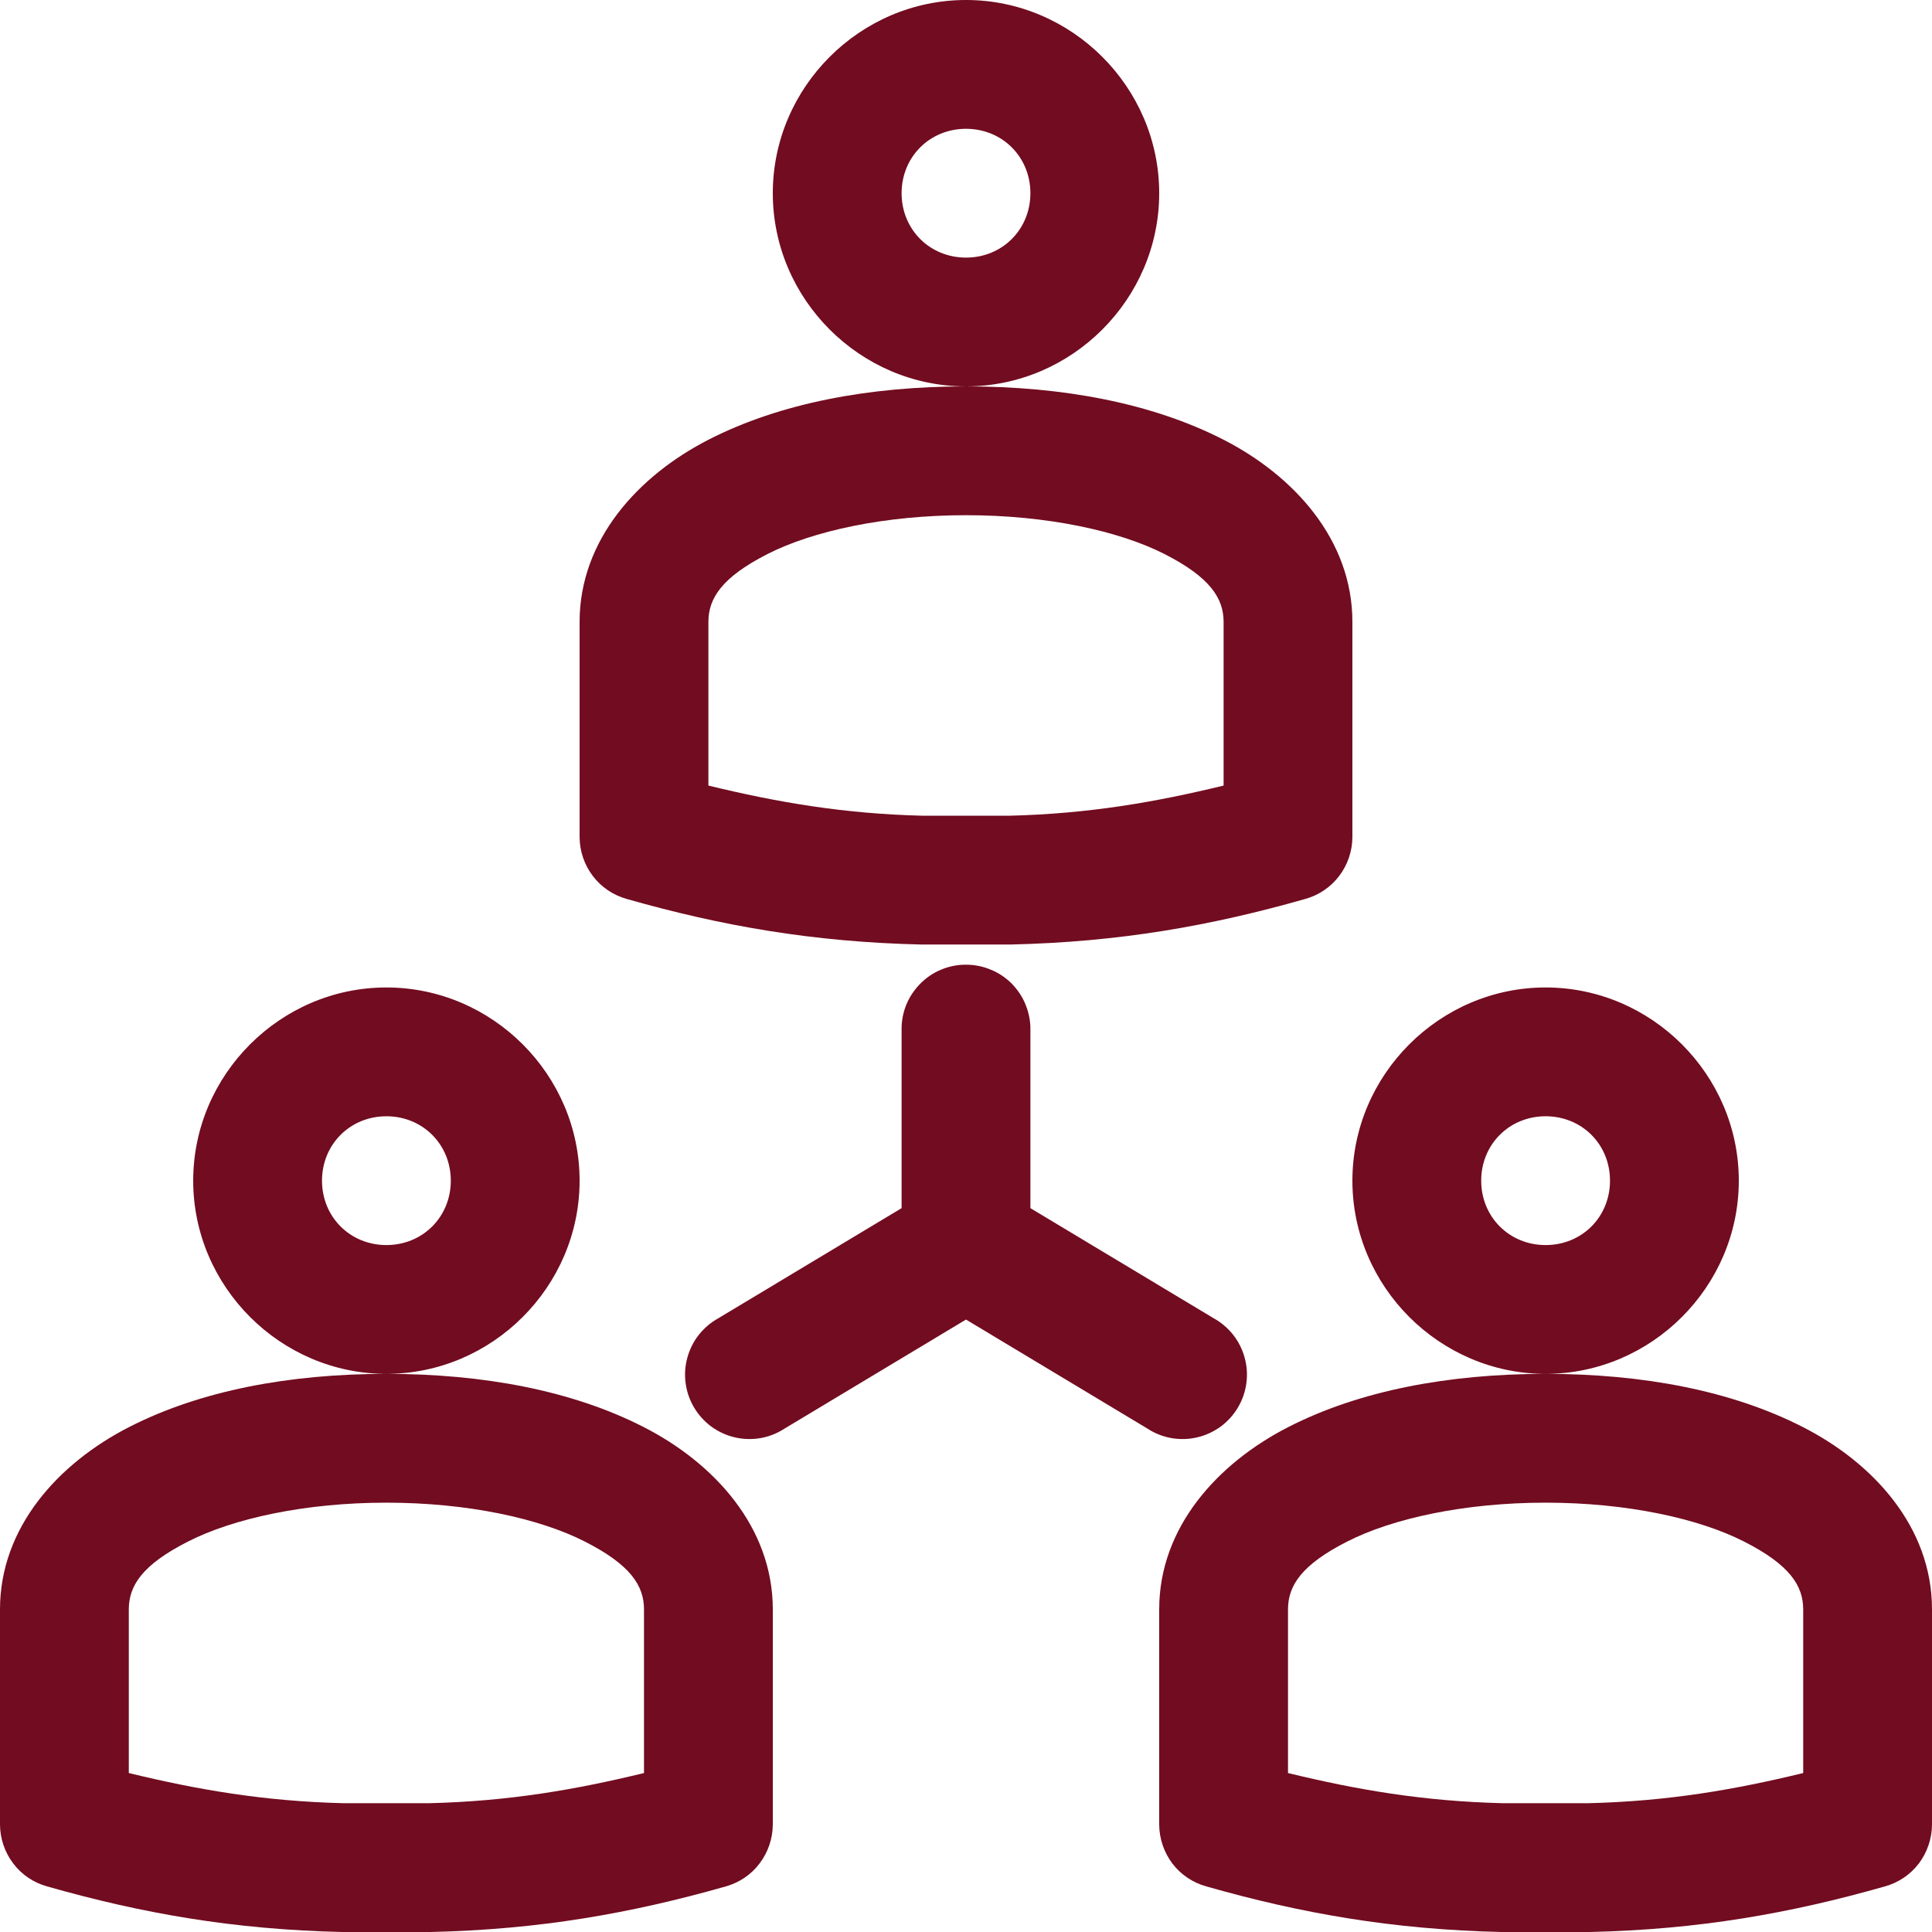 <svg width="18" height="18" viewBox="0 0 18 18" fill="none" xmlns="http://www.w3.org/2000/svg">
<path d="M9 0C8.013 0 7.2 0.813 7.2 1.8C7.2 2.787 8.013 3.6 9 3.6C9.987 3.6 10.8 2.787 10.8 1.8C10.8 0.813 9.987 0 9 0ZM9 3.6C8.095 3.6 7.268 3.756 6.606 4.094C5.945 4.431 5.4 5.03 5.4 5.794V7.8C5.401 7.93 5.444 8.057 5.523 8.161C5.601 8.264 5.712 8.34 5.838 8.375C6.719 8.626 7.573 8.777 8.588 8.8C8.592 8.8 8.596 8.8 8.6 8.8H9.4C9.404 8.8 9.408 8.8 9.412 8.8C10.428 8.777 11.281 8.626 12.162 8.375C12.288 8.34 12.399 8.264 12.477 8.161C12.556 8.057 12.599 7.93 12.6 7.8V5.794C12.6 5.03 12.056 4.431 11.394 4.094C10.732 3.756 9.905 3.6 9 3.6ZM9 1.2C9.338 1.2 9.6 1.462 9.6 1.8C9.6 2.138 9.338 2.4 9 2.4C8.662 2.4 8.4 2.138 8.4 1.8C8.4 1.462 8.662 1.2 9 1.2ZM9 4.8C9.757 4.8 10.427 4.947 10.85 5.162C11.273 5.378 11.4 5.573 11.4 5.794V7.319C10.762 7.474 10.142 7.582 9.4 7.6H9.387H8.613C8.608 7.6 8.604 7.6 8.6 7.6C7.859 7.582 7.238 7.474 6.6 7.319V5.794C6.6 5.573 6.727 5.378 7.15 5.162C7.573 4.947 8.243 4.8 9 4.8ZM8.994 8.988C8.914 8.988 8.836 9.005 8.763 9.036C8.69 9.067 8.624 9.113 8.569 9.17C8.514 9.227 8.47 9.294 8.441 9.368C8.412 9.442 8.398 9.521 8.4 9.6V11.256L6.694 12.281C6.623 12.32 6.561 12.373 6.511 12.436C6.461 12.499 6.425 12.572 6.404 12.649C6.382 12.727 6.377 12.808 6.388 12.888C6.399 12.968 6.425 13.044 6.467 13.114C6.508 13.183 6.562 13.243 6.627 13.291C6.692 13.338 6.766 13.373 6.844 13.391C6.923 13.41 7.004 13.412 7.083 13.399C7.163 13.385 7.238 13.356 7.306 13.312L9 12.294L10.694 13.312C10.761 13.356 10.837 13.385 10.917 13.399C10.996 13.412 11.077 13.41 11.156 13.391C11.234 13.373 11.308 13.338 11.373 13.291C11.438 13.243 11.492 13.183 11.533 13.114C11.575 13.044 11.601 12.968 11.612 12.888C11.623 12.808 11.618 12.727 11.596 12.649C11.575 12.572 11.539 12.499 11.489 12.436C11.439 12.373 11.377 12.32 11.306 12.281L9.6 11.256V9.6C9.602 9.52 9.587 9.44 9.557 9.365C9.528 9.29 9.483 9.223 9.427 9.165C9.37 9.108 9.303 9.063 9.228 9.033C9.154 9.002 9.074 8.987 8.994 8.988ZM3.6 9.2C2.613 9.2 1.8 10.013 1.8 11C1.8 11.987 2.613 12.8 3.6 12.8C4.587 12.8 5.4 11.987 5.4 11C5.4 10.013 4.587 9.2 3.6 9.2ZM3.6 12.8C2.695 12.8 1.868 12.956 1.206 13.294C0.545 13.631 0 14.229 0 14.994V17C0.001 17.13 0.044 17.257 0.123 17.361C0.201 17.465 0.312 17.54 0.438 17.575C1.319 17.826 2.173 17.977 3.188 18C3.192 18 3.196 18 3.2 18H4C4.004 18 4.008 18 4.013 18C5.027 17.977 5.881 17.826 6.763 17.575C6.888 17.54 6.999 17.465 7.077 17.361C7.156 17.257 7.199 17.13 7.2 17V14.994C7.2 14.229 6.655 13.631 5.994 13.294C5.332 12.956 4.505 12.8 3.6 12.8ZM14.4 9.2C13.413 9.2 12.6 10.013 12.6 11C12.6 11.987 13.413 12.8 14.4 12.8C15.387 12.8 16.2 11.987 16.2 11C16.2 10.013 15.387 9.2 14.4 9.2ZM14.4 12.8C13.495 12.8 12.668 12.956 12.006 13.294C11.345 13.631 10.8 14.229 10.8 14.994V17C10.801 17.13 10.844 17.257 10.922 17.361C11.001 17.465 11.112 17.54 11.238 17.575C12.119 17.826 12.973 17.977 13.988 18C13.992 18 13.996 18 14 18H14.8C14.804 18 14.808 18 14.812 18C15.828 17.977 16.681 17.826 17.562 17.575C17.688 17.54 17.799 17.465 17.878 17.361C17.956 17.257 17.999 17.13 18 17V14.994C18 14.229 17.456 13.631 16.794 13.294C16.132 12.956 15.305 12.8 14.4 12.8ZM3.6 10.4C3.938 10.4 4.2 10.662 4.2 11C4.2 11.338 3.938 11.6 3.6 11.6C3.262 11.6 3 11.338 3 11C3 10.662 3.262 10.4 3.6 10.4ZM14.4 10.4C14.739 10.4 15 10.662 15 11C15 11.338 14.739 11.6 14.4 11.6C14.062 11.6 13.8 11.338 13.8 11C13.8 10.662 14.062 10.4 14.4 10.4ZM3.6 14C4.357 14 5.027 14.147 5.45 14.363C5.873 14.578 6 14.773 6 14.994V16.519C5.362 16.674 4.741 16.782 4 16.8H3.987H3.212C3.208 16.8 3.204 16.8 3.2 16.8C2.459 16.782 1.838 16.674 1.2 16.519V14.994C1.2 14.773 1.327 14.578 1.75 14.363C2.173 14.147 2.843 14 3.6 14ZM14.4 14C15.157 14 15.827 14.147 16.25 14.363C16.673 14.578 16.8 14.773 16.8 14.994V16.519C16.162 16.674 15.541 16.782 14.8 16.8H14.787H14.012C14.008 16.8 14.005 16.8 14 16.8C13.258 16.782 12.638 16.674 12 16.519V14.994C12 14.773 12.127 14.578 12.55 14.363C12.973 14.147 13.643 14 14.4 14Z" fill="#720C20"/>
</svg>

